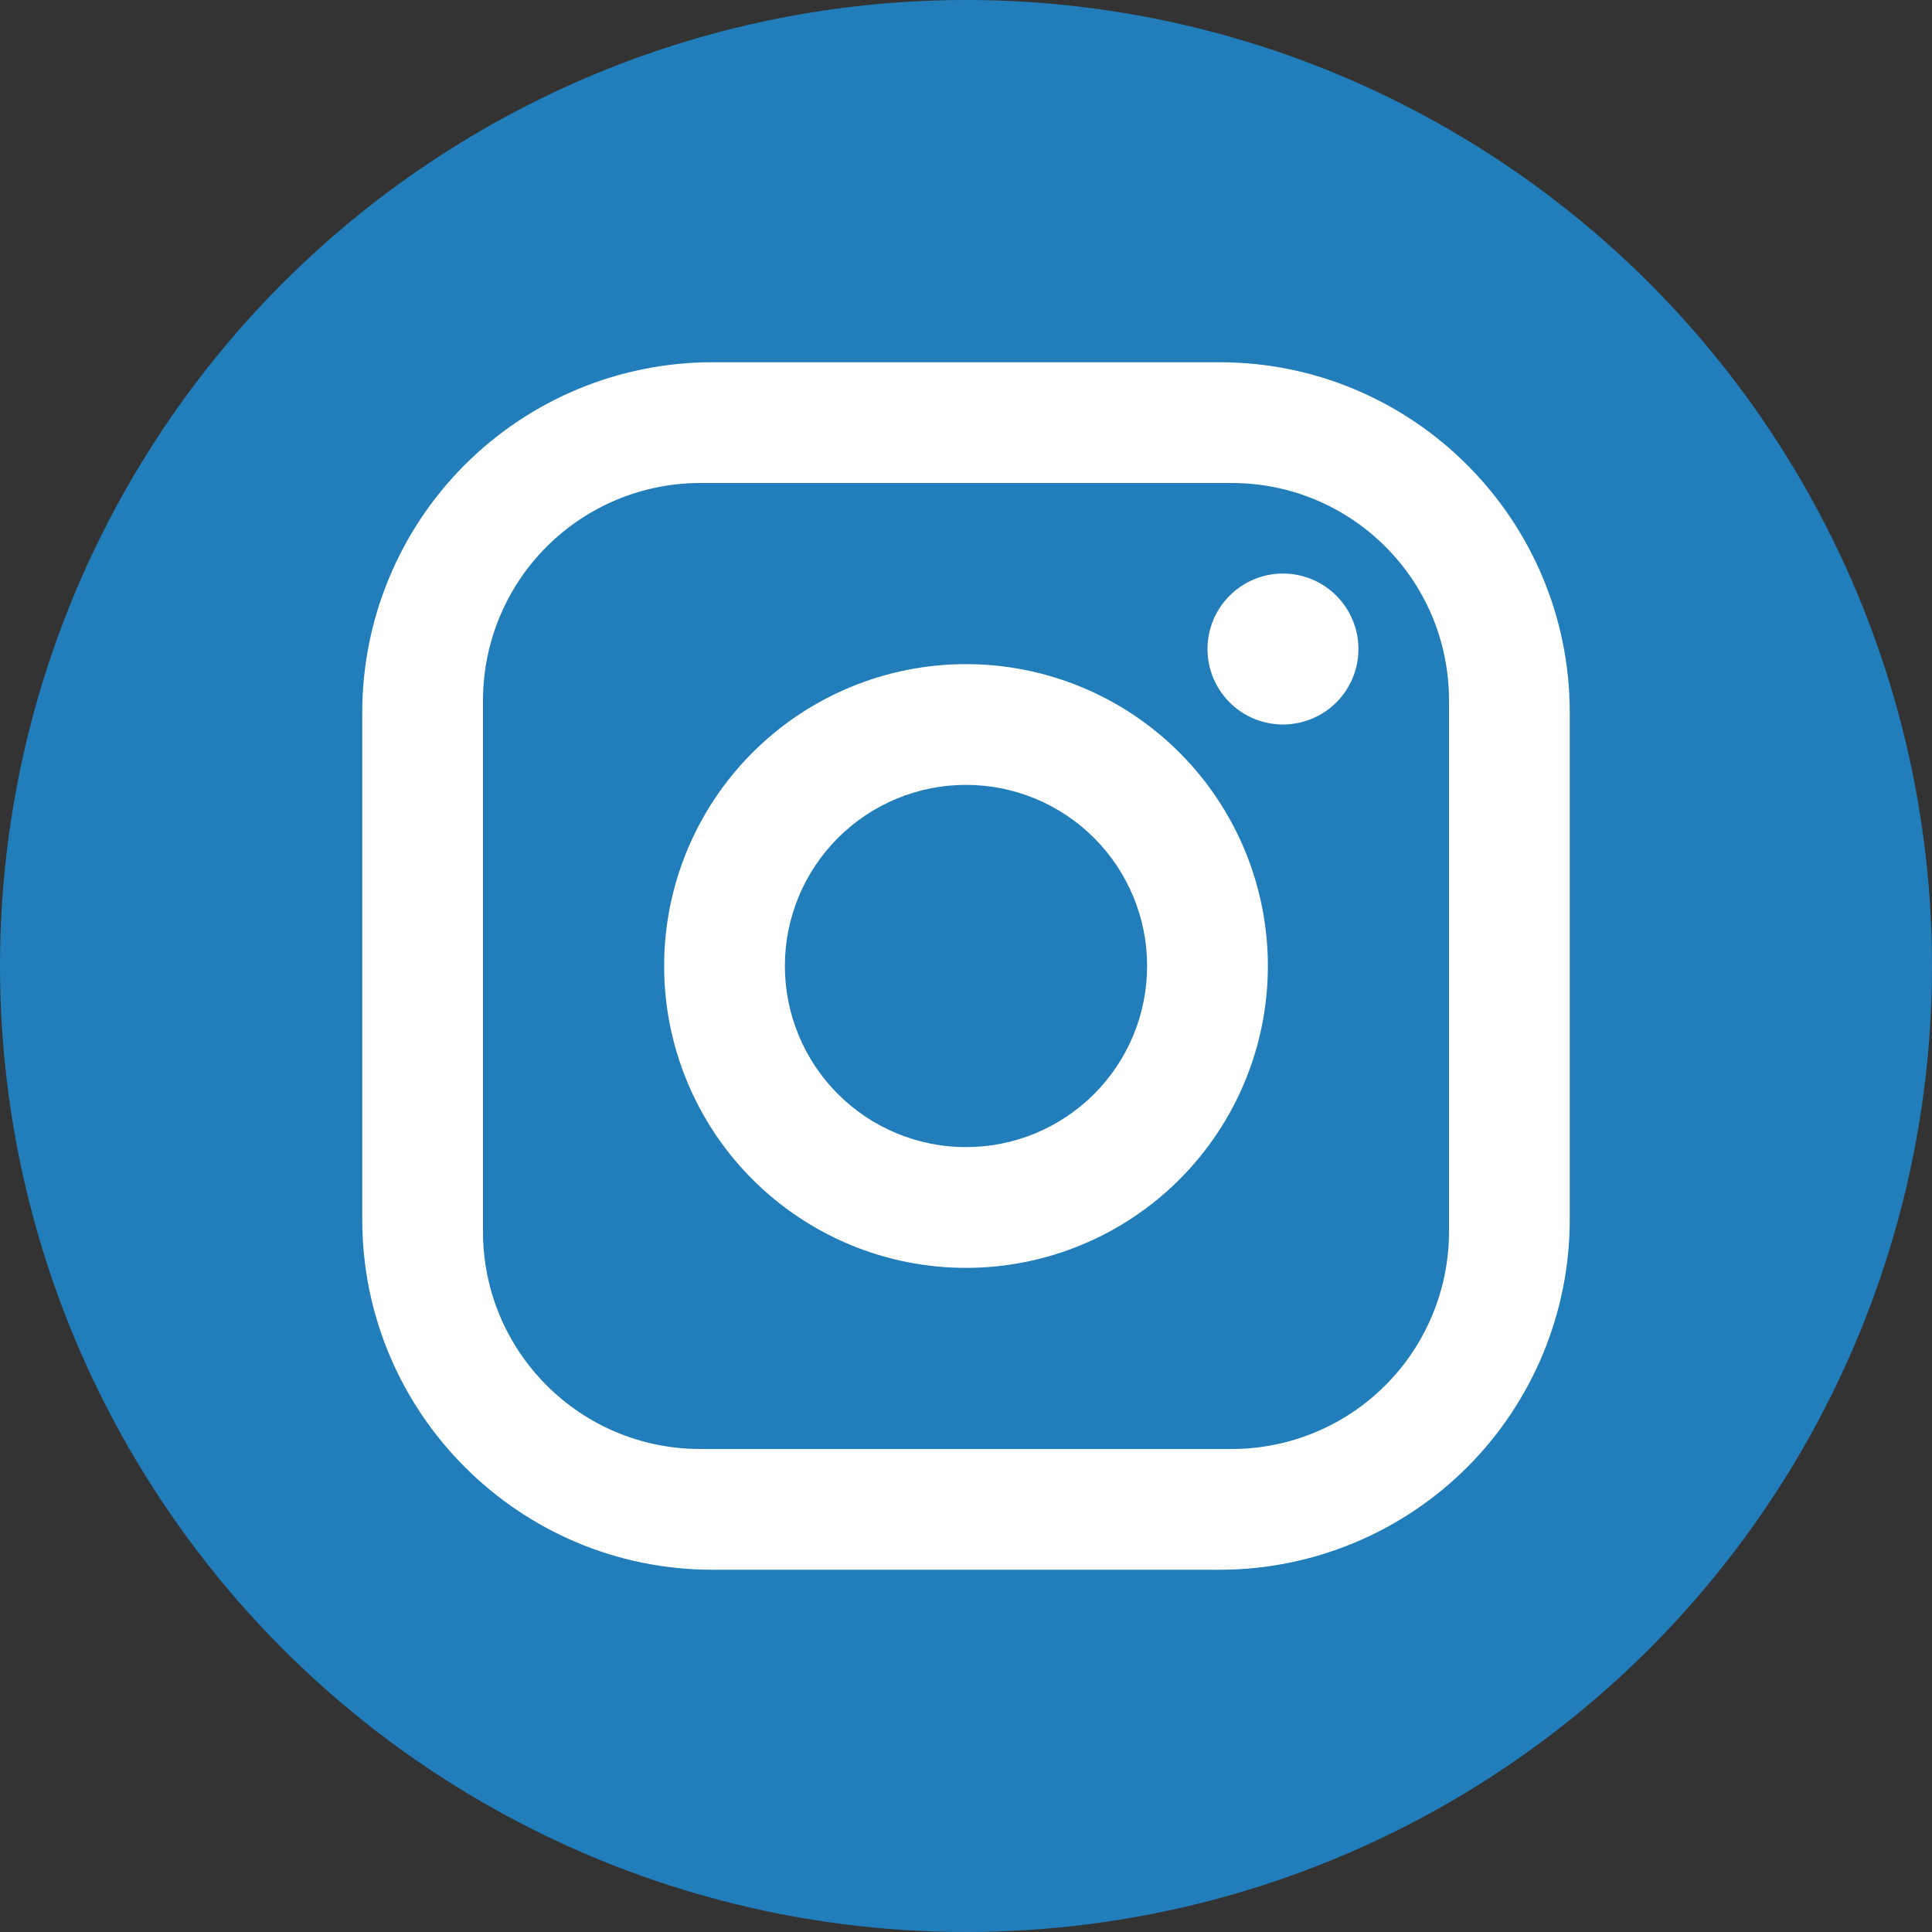 <svg width="60" height="60" viewBox="0 0 60 60" fill="none" xmlns="http://www.w3.org/2000/svg">
<rect x="0" y="0" width="60" height="60" fill="#333333" stroke="none"/>
<circle cx="30" cy="30" r="30" fill="#2087C9" fill-opacity="0.9"/>
<path d="M22.125 11.25H37.875C43.875 11.25 48.75 16.125 48.75 22.125V37.875C48.75 40.759 47.604 43.525 45.565 45.565C43.525 47.604 40.759 48.75 37.875 48.75H22.125C16.125 48.75 11.25 43.875 11.25 37.875V22.125C11.25 19.241 12.396 16.475 14.435 14.435C16.475 12.396 19.241 11.25 22.125 11.25ZM21.75 15C19.96 15 18.243 15.711 16.977 16.977C15.711 18.243 15 19.96 15 21.75V38.25C15 41.981 18.019 45 21.75 45H38.25C40.04 45 41.757 44.289 43.023 43.023C44.289 41.757 45 40.04 45 38.25V21.75C45 18.019 41.981 15 38.25 15H21.75ZM39.844 17.812C40.465 17.812 41.062 18.059 41.501 18.499C41.941 18.939 42.188 19.535 42.188 20.156C42.188 20.778 41.941 21.374 41.501 21.814C41.062 22.253 40.465 22.5 39.844 22.5C39.222 22.5 38.626 22.253 38.187 21.814C37.747 21.374 37.5 20.778 37.5 20.156C37.5 19.535 37.747 18.939 38.187 18.499C38.626 18.059 39.222 17.812 39.844 17.812ZM30 20.625C32.486 20.625 34.871 21.613 36.629 23.371C38.387 25.129 39.375 27.514 39.375 30C39.375 32.486 38.387 34.871 36.629 36.629C34.871 38.387 32.486 39.375 30 39.375C27.514 39.375 25.129 38.387 23.371 36.629C21.613 34.871 20.625 32.486 20.625 30C20.625 27.514 21.613 25.129 23.371 23.371C25.129 21.613 27.514 20.625 30 20.625ZM30 24.375C28.508 24.375 27.077 24.968 26.023 26.023C24.968 27.077 24.375 28.508 24.375 30C24.375 31.492 24.968 32.923 26.023 33.977C27.077 35.032 28.508 35.625 30 35.625C31.492 35.625 32.923 35.032 33.977 33.977C35.032 32.923 35.625 31.492 35.625 30C35.625 28.508 35.032 27.077 33.977 26.023C32.923 24.968 31.492 24.375 30 24.375Z" fill="white"/>
</svg>
